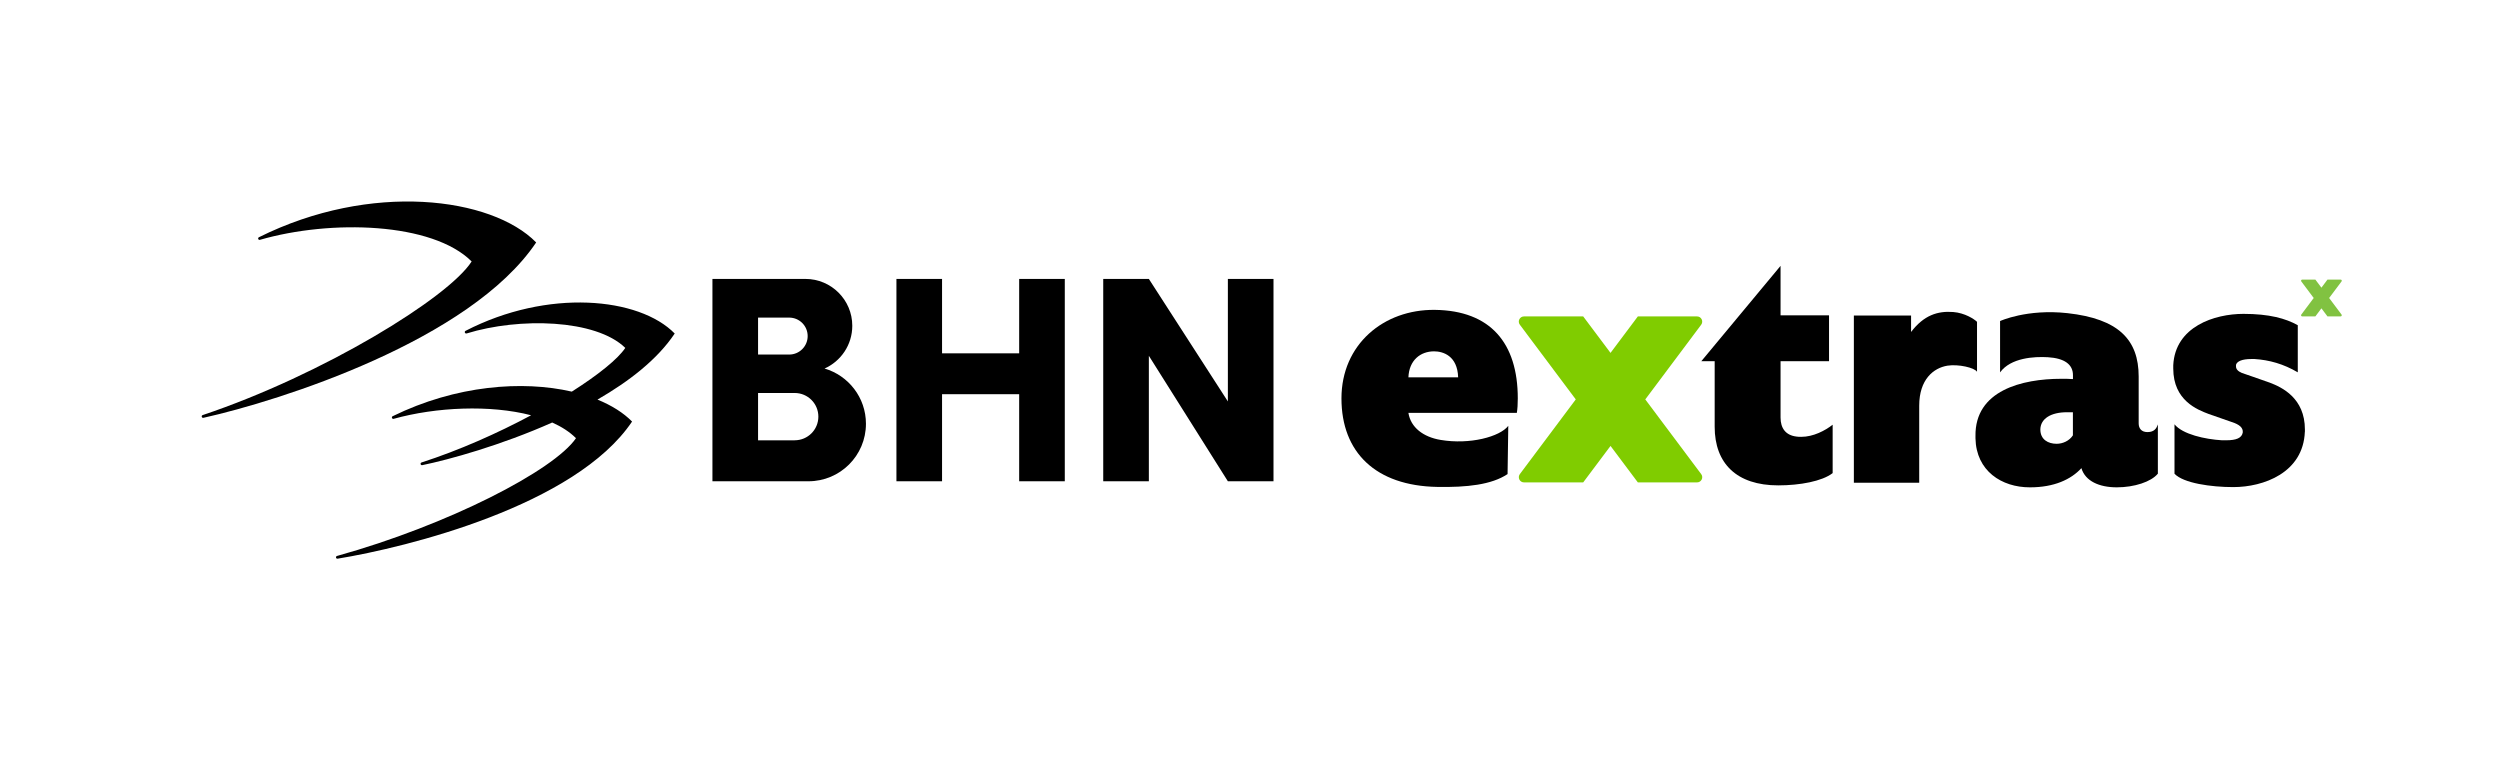 <?xml version="1.0" ?>
<svg xmlns="http://www.w3.org/2000/svg" data-name="Layer 2" viewBox="0 0 420.81 128.07">
	<defs>
		<style>
        .cls-2 {
            fill: #000;
        }
        .cls-3 {
            fill: #80cc00;
        }
        .cls-4 {
            fill: #81c241;
        }
        </style>
	</defs>
	<g id="Layer_1-2" data-name="Layer 1">
		<g>
			<path class="cls-2" d="m387.96,72.69c-.27,6.89-6.95,9.3-12.04,9.3-3.72,0-8.4-.65-9.9-2.25v-8.32c1.36,1.69,5.14,2.52,7.99,2.69h.71c1.7,0,2.63-.38,2.79-1.31v-.16c0-.93-1.09-1.37-2.13-1.7-1.04-.38-2.35-.82-3.61-1.26-1.86-.71-5.96-2.24-5.96-7.66v-.55c.33-6.51,6.95-8.64,11.82-8.64,4.32,0,7.11.77,9.14,1.91v7.93c-2.41-1.42-4.81-2.08-7.28-2.24h-.55c-1.53,0-2.41.38-2.57.98v.27c0,.44.33.82.98,1.09.88.27,2.79.99,4.71,1.64,2.02.77,5.91,2.57,5.91,7.88v.38Z"/>
			<path class="cls-2" d="m332.78,62.58c-.42-.7-3.13-1.31-4.97-1.03-2.35.38-4.76,2.31-4.76,6.74v12.97h-11v-28.15h9.63v2.77c2.15-2.82,4.47-3.56,7.09-3.36,1.97.15,3.55,1.2,4.01,1.65v8.41Z"/>
			<path class="cls-2" d="m363.2,79.75c-1.12,1.35-3.94,2.28-6.89,2.28s-5.31-1.04-5.96-3.23c-1.75,1.91-4.6,3.23-8.64,3.23h-.05c-4.71,0-9.03-2.74-9.14-8.26v-.38c-.11-7.66,7.82-9.63,14.44-9.63.71,0,1.37,0,1.97.05v-.66c0-1.81-1.43-2.85-4.21-3.02-2.3-.14-6.26.08-8.06,2.55v-8.64s4.51-2.08,11.34-1.33c8.59.95,11.99,4.46,11.99,10.67v7.88c0,.82.44,1.47,1.48,1.47,1.18,0,1.54-.67,1.75-1.29v8.32Zm-14.28-10.36h-.99c-2.74,0-4.43,1.09-4.49,2.85v.05c0,1.7,1.31,2.41,2.74,2.41,1.04,0,2.13-.49,2.74-1.42v-3.88Z"/>
			<path class="cls-2" d="m308.47,79.64c-1.77,1.37-5.51,2.06-9.15,2.06-7,0-10.7-3.69-10.7-9.87v-11.03h-2.25l13.34-16.05v8.33h8.16v7.72h-8.16v9.48c0,1.82.88,2.98,2.65,3.2.28.05.55.05.83.05,2.04,0,4.03-1.05,5.29-2.04v8.14Z"/>
			<path class="cls-2" d="m253.88,71.68c-1.4,1.83-6.47,3.2-11.39,2.37-2.93-.49-5.04-2.11-5.42-4.55h18.25c.11-.66.16-1.5.16-2.44,0-9.36-4.64-14.78-13.94-14.9-8.64-.11-15.74,5.82-15.74,14.9s5.76,14.72,16.13,14.9c4.98.09,9.13-.36,11.83-2.16l.12-8.13Zm-12.49-12.54c1.48,0,3.94.72,4.05,4.38h-8.37c.11-2.88,2.02-4.38,4.32-4.38Z"/>
			<path class="cls-3" d="m276.94,67.23l9.41-12.57c.43-.58.02-1.4-.7-1.4h-9.96l-4.6,6.14-4.6-6.14h-9.96c-.72,0-1.14.82-.7,1.4l9.41,12.57-9.41,12.57c-.43.58-.02,1.4.7,1.4h9.96l4.6-6.14,4.6,6.14h9.96c.72,0,1.14-.82.7-1.4l-9.41-12.57Z"/>
			<path class="cls-4" d="m392.05,50.16l2.09-2.79c.1-.13,0-.31-.16-.31h-2.21l-1.02,1.36-1.02-1.36h-2.21c-.16,0-.25.18-.16.31l2.09,2.79-2.09,2.79c-.1.13,0,.31.16.31h2.21l1.02-1.36,1.02,1.36h2.21c.16,0,.25-.18.16-.31l-2.09-2.79Z"/>
		</g>
		<g>
			<path class="cls-2" d="m138.78,62.04c2.76-1.23,4.68-3.99,4.68-7.2,0-4.36-3.53-7.89-7.89-7.89h-15.65v34.06h16.16c5.35,0,9.68-4.33,9.68-9.68,0-4.41-2.95-8.13-6.98-9.3Zm-11.18-8.58h5.24c1.72,0,3.11,1.39,3.11,3.11s-1.39,3.11-3.11,3.11h-5.24v-6.21Zm6.17,20.66h-6.17v-7.97h6.17c2.2,0,3.98,1.78,3.98,3.98s-1.78,3.98-3.98,3.98Zm45.46-27.17v34.06h-7.68v-14.66h-12.98v14.66h-7.68v-34.06h7.68v12.52h12.98v-12.52h7.68Zm35.13,0v34.06h-7.68l-13.3-21.12v21.12h-7.68v-34.06h7.68l13.3,20.62v-20.62h7.68Z"/>
			<path class="cls-2" d="m34.24,70.33c-.29.06-.41-.36-.13-.46h0c20.21-6.78,41.37-19.74,45.28-25.86-6.61-6.6-23.69-7.09-35.64-3.64h0c-.28.07-.42-.31-.16-.44h0c18.82-9.38,39.16-6.77,46.66.88-11.09,16.5-43.18,26.66-56.01,29.52h0Z"/>
			<path class="cls-2" d="m113.58,56.15c-5.98-6.13-21.39-7.6-35.22-.46-.25.13-.1.51.18.44h0c8.85-2.73,21.74-2.42,26.71,2.43-1.23,1.86-4.53,4.52-9,7.36-8.28-1.91-19.49-1.09-30.16,4.14-.25.13-.1.51.17.44h0c7.14-1.99,16.27-2.39,23.14-.6-5.64,3.02-12.13,5.91-18.46,7.95-.26.11-.15.5.13.45h0c4.56-.94,13.29-3.35,21.88-7.18,1.58.71,2.95,1.58,4,2.64-3.7,5.42-21.53,14.62-40.22,19.82-.29.08-.2.51.1.46h0c11.73-1.92,40.07-8.95,49.56-23.08-1.44-1.47-3.43-2.72-5.82-3.7,5.38-3.1,10.13-6.81,13-11.12Z"/>
		</g>
	</g>
</svg>